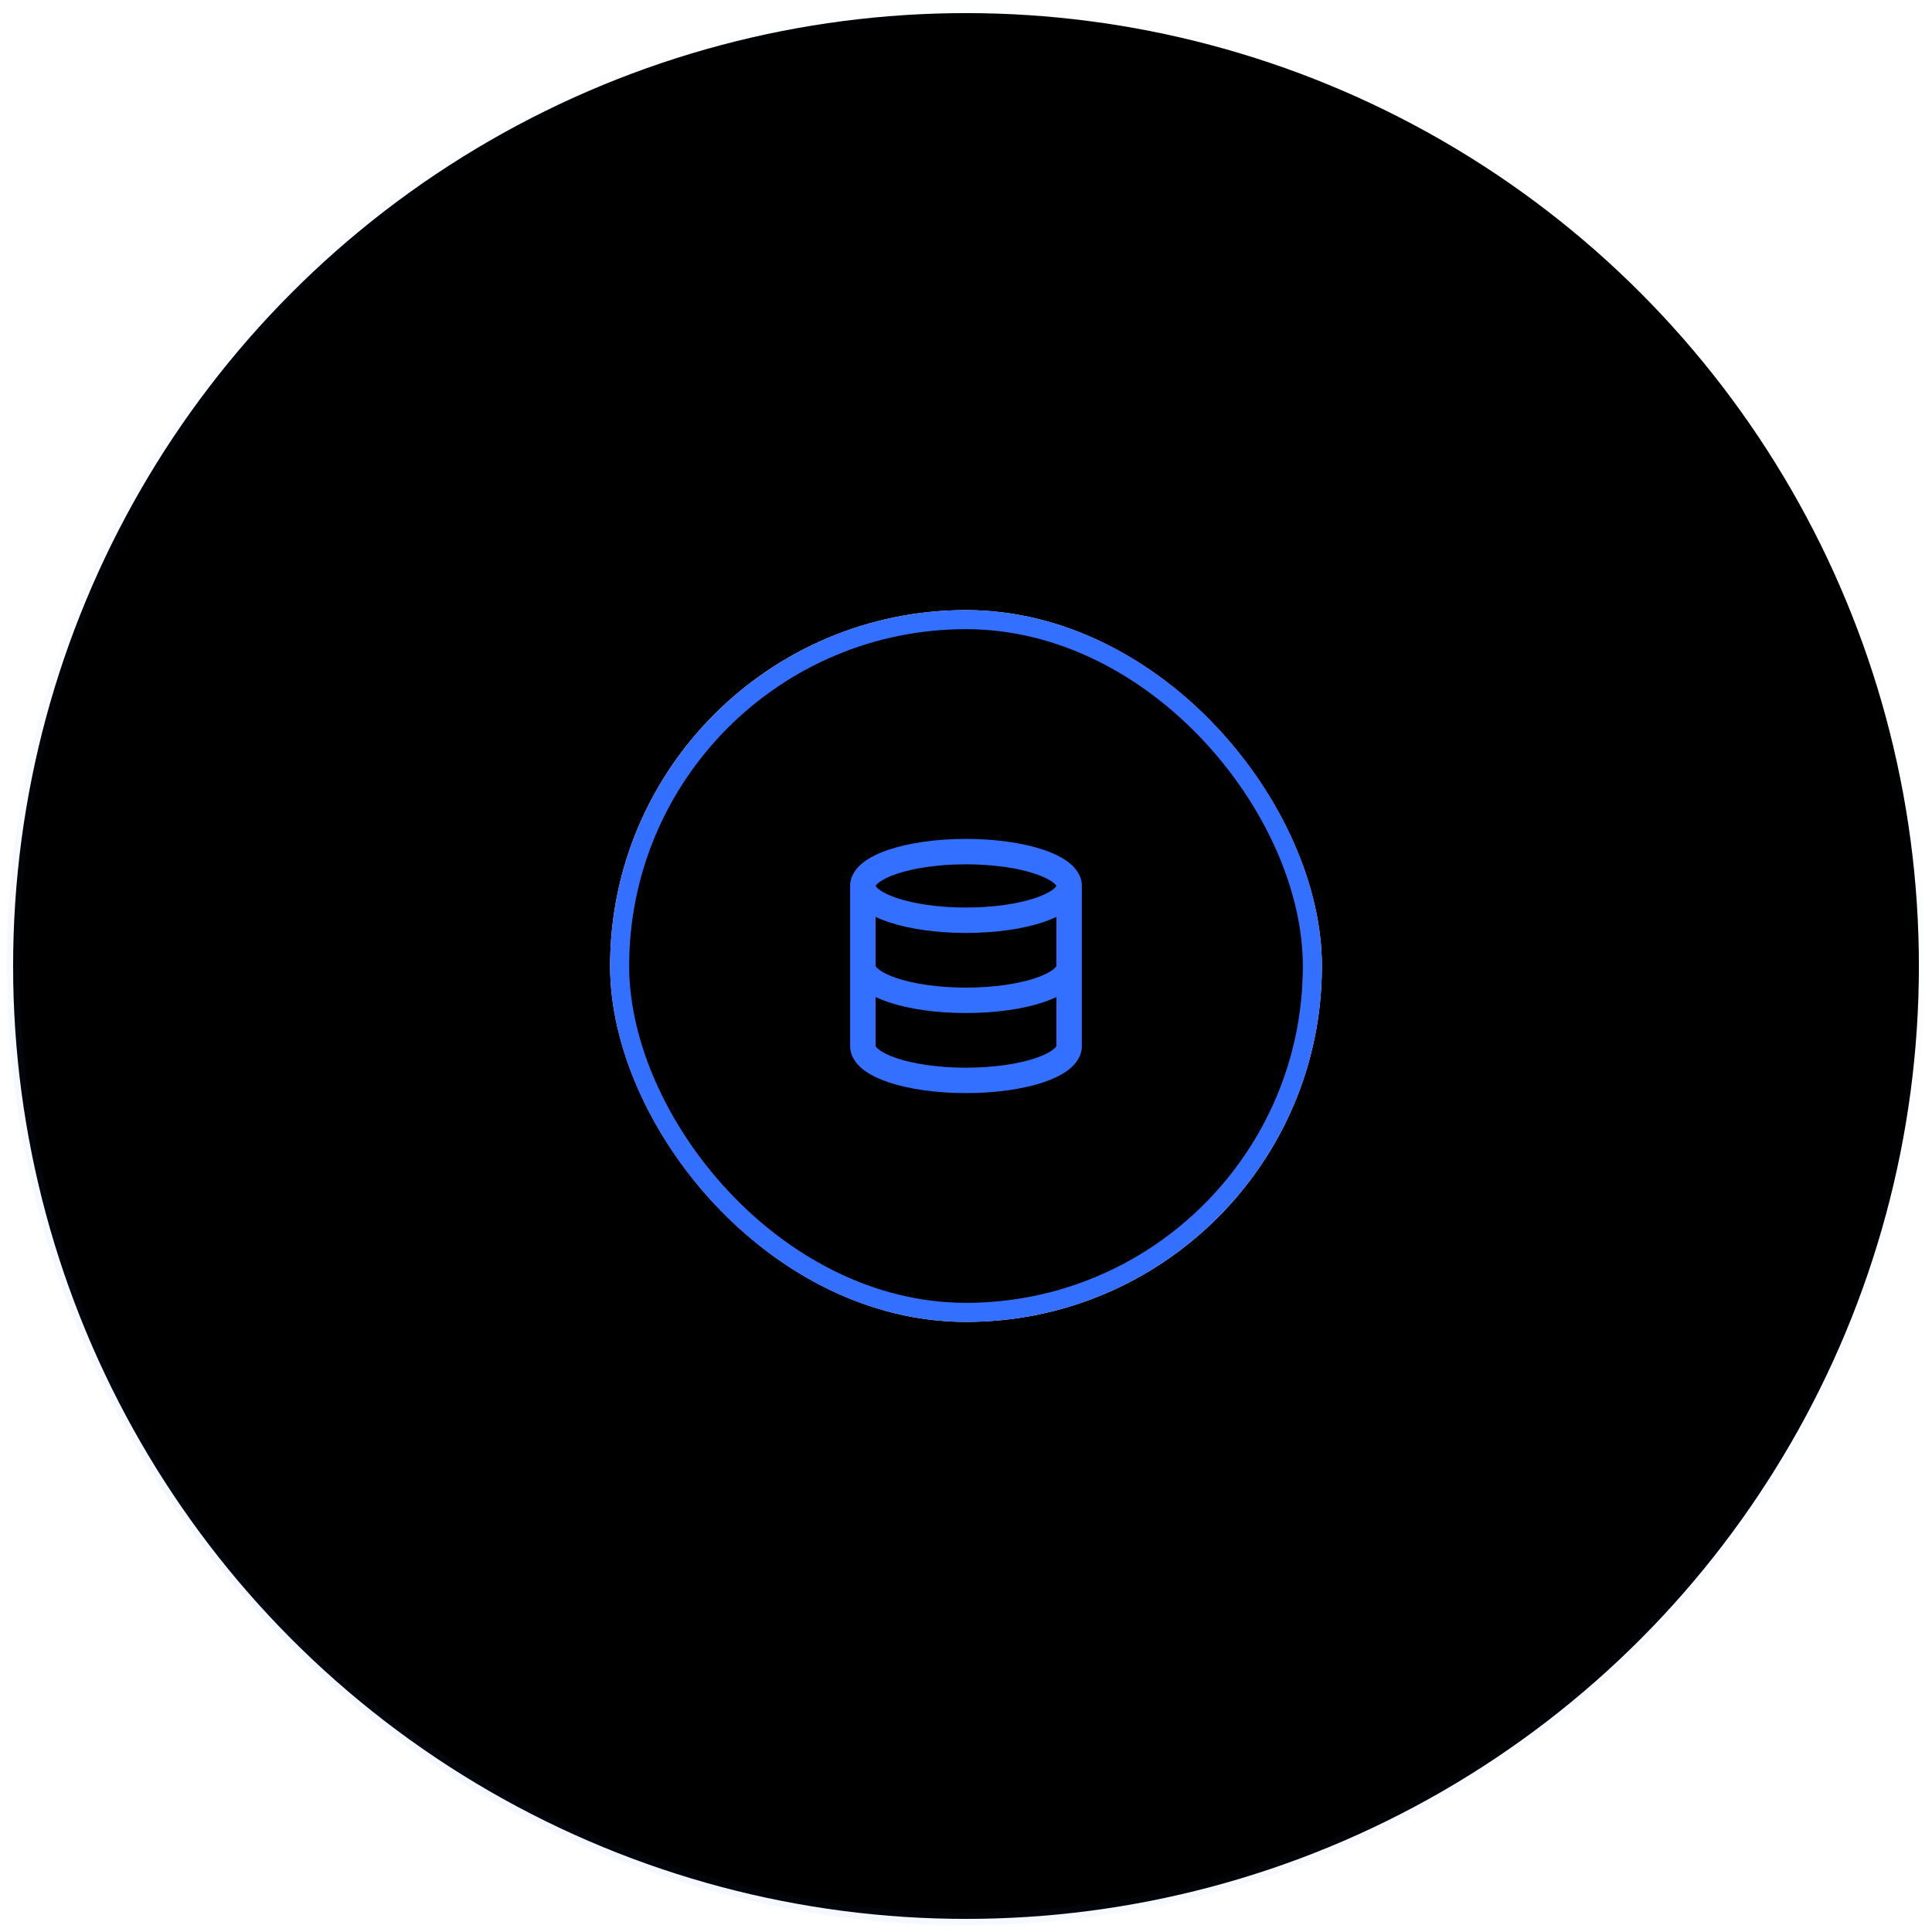 <svg width="152" height="152" viewBox="0 0 152 152" xmlns="http://www.w3.org/2000/svg">
    <circle cx="76" cy="76" r="46.916" stroke="url(#paint0_linear_1705_316)" stroke-opacity="0.1" />
    <circle cx="76" cy="76" r="62.775" stroke="url(#paint1_linear_1705_316)" stroke-opacity="0.05"
        stroke-width="0.955" />
    <circle cx="76" cy="76" r="74.969" stroke="url(#paint2_linear_1705_316)" stroke-opacity="0.05" />
    <g filter="url(#filter0_d_1705_316)">
        <rect x="48" y="48" width="56" height="56" rx="28" fill="#F0F4FF" />
        <rect x="48.75" y="48.75" width="54.5" height="54.5" rx="27.25" stroke="#3370FF" stroke-width="1.5" />
        <path fill-rule="evenodd" clip-rule="evenodd"
            d="M68.891 69.7C68.909 69.738 68.966 69.828 69.141 69.965C69.426 70.189 69.901 70.435 70.577 70.66C71.919 71.107 73.837 71.4 76 71.4C78.163 71.4 80.081 71.107 81.422 70.66C82.099 70.435 82.574 70.189 82.859 69.965C83.033 69.828 83.091 69.738 83.109 69.7C83.091 69.662 83.033 69.572 82.859 69.435C82.574 69.21 82.099 68.965 81.422 68.74C80.081 68.293 78.163 68 76 68C73.837 68 71.919 68.293 70.577 68.74C69.901 68.965 69.426 69.21 69.141 69.435C68.966 69.572 68.909 69.662 68.891 69.7ZM83.115 72.134C82.786 72.292 82.429 72.433 82.054 72.558C80.459 73.089 78.318 73.4 76 73.4C73.682 73.4 71.541 73.089 69.946 72.558C69.571 72.433 69.214 72.292 68.885 72.134V75.988C68.893 76.013 68.938 76.109 69.139 76.268C69.422 76.492 69.894 76.737 70.568 76.962C71.906 77.407 73.822 77.7 76 77.7C78.177 77.7 80.094 77.407 81.432 76.962C82.106 76.737 82.578 76.492 82.861 76.268C83.062 76.109 83.107 76.013 83.115 75.988V72.134ZM83.115 78.439C82.789 78.596 82.435 78.735 82.064 78.859C80.472 79.39 78.331 79.7 76 79.7C73.669 79.7 71.528 79.39 69.936 78.859C69.564 78.735 69.211 78.596 68.885 78.439V82.288C68.893 82.313 68.938 82.409 69.139 82.568C69.422 82.791 69.894 83.037 70.568 83.261C71.906 83.707 73.822 84 76 84C78.177 84 80.094 83.707 81.432 83.261C82.106 83.037 82.578 82.791 82.861 82.568C83.062 82.409 83.107 82.313 83.115 82.288V78.439ZM85.115 82.3C85.115 83.109 84.626 83.722 84.101 84.136C83.567 84.559 82.856 84.895 82.064 85.159C80.472 85.69 78.331 86 76 86C73.669 86 71.528 85.69 69.936 85.159C69.144 84.895 68.433 84.559 67.898 84.136C67.374 83.722 66.885 83.109 66.885 82.3V69.7C66.885 68.889 67.38 68.276 67.904 67.863C68.44 67.442 69.154 67.106 69.946 66.842C71.541 66.311 73.682 66 76 66C78.318 66 80.459 66.311 82.054 66.842C82.846 67.106 83.56 67.442 84.096 67.863C84.62 68.276 85.115 68.889 85.115 69.7V82.3Z"
            fill="#3370FF" />
    </g>
    <defs>
        <filter id="filter0_d_1705_316" x="44.75" y="44.75" width="62.5" height="62.5" filterUnits="userSpaceOnUse"
            color-interpolation-filters="sRGB">
            <feFlood flood-opacity="0" result="BackgroundImageFix" />
            <feColorMatrix in="SourceAlpha" type="matrix" values="0 0 0 0 0 0 0 0 0 0 0 0 0 0 0 0 0 0 127 0"
                result="hardAlpha" />
            <feMorphology radius="3.25" operator="dilate" in="SourceAlpha" result="effect1_dropShadow_1705_316" />
            <feOffset />
            <feColorMatrix type="matrix" values="0 0 0 0 0.2 0 0 0 0 0.439 0 0 0 0 1 0 0 0 0.15 0" />
            <feBlend mode="normal" in2="BackgroundImageFix" result="effect1_dropShadow_1705_316" />
            <feBlend mode="normal" in="SourceGraphic" in2="effect1_dropShadow_1705_316" result="shape" />
        </filter>
        <linearGradient id="paint0_linear_1705_316" x1="28.584" y1="76" x2="123.416" y2="76"
            gradientUnits="userSpaceOnUse">
            <stop stop-color="#3370FF" />
            <stop offset="1" stop-color="#3370FF" stop-opacity="0" />
        </linearGradient>
        <linearGradient id="paint1_linear_1705_316" x1="131.526" y1="59.149" x2="27.88" y2="115.987"
            gradientUnits="userSpaceOnUse">
            <stop stop-color="#3370FF" />
            <stop offset="1" stop-color="#3370FF" stop-opacity="0" />
        </linearGradient>
        <linearGradient id="paint2_linear_1705_316" x1="40.484" y1="145.317" x2="134.681" y2="27.572"
            gradientUnits="userSpaceOnUse">
            <stop stop-color="#3370FF" />
            <stop offset="1" stop-color="#3370FF" stop-opacity="0" />
        </linearGradient>
    </defs>
</svg>